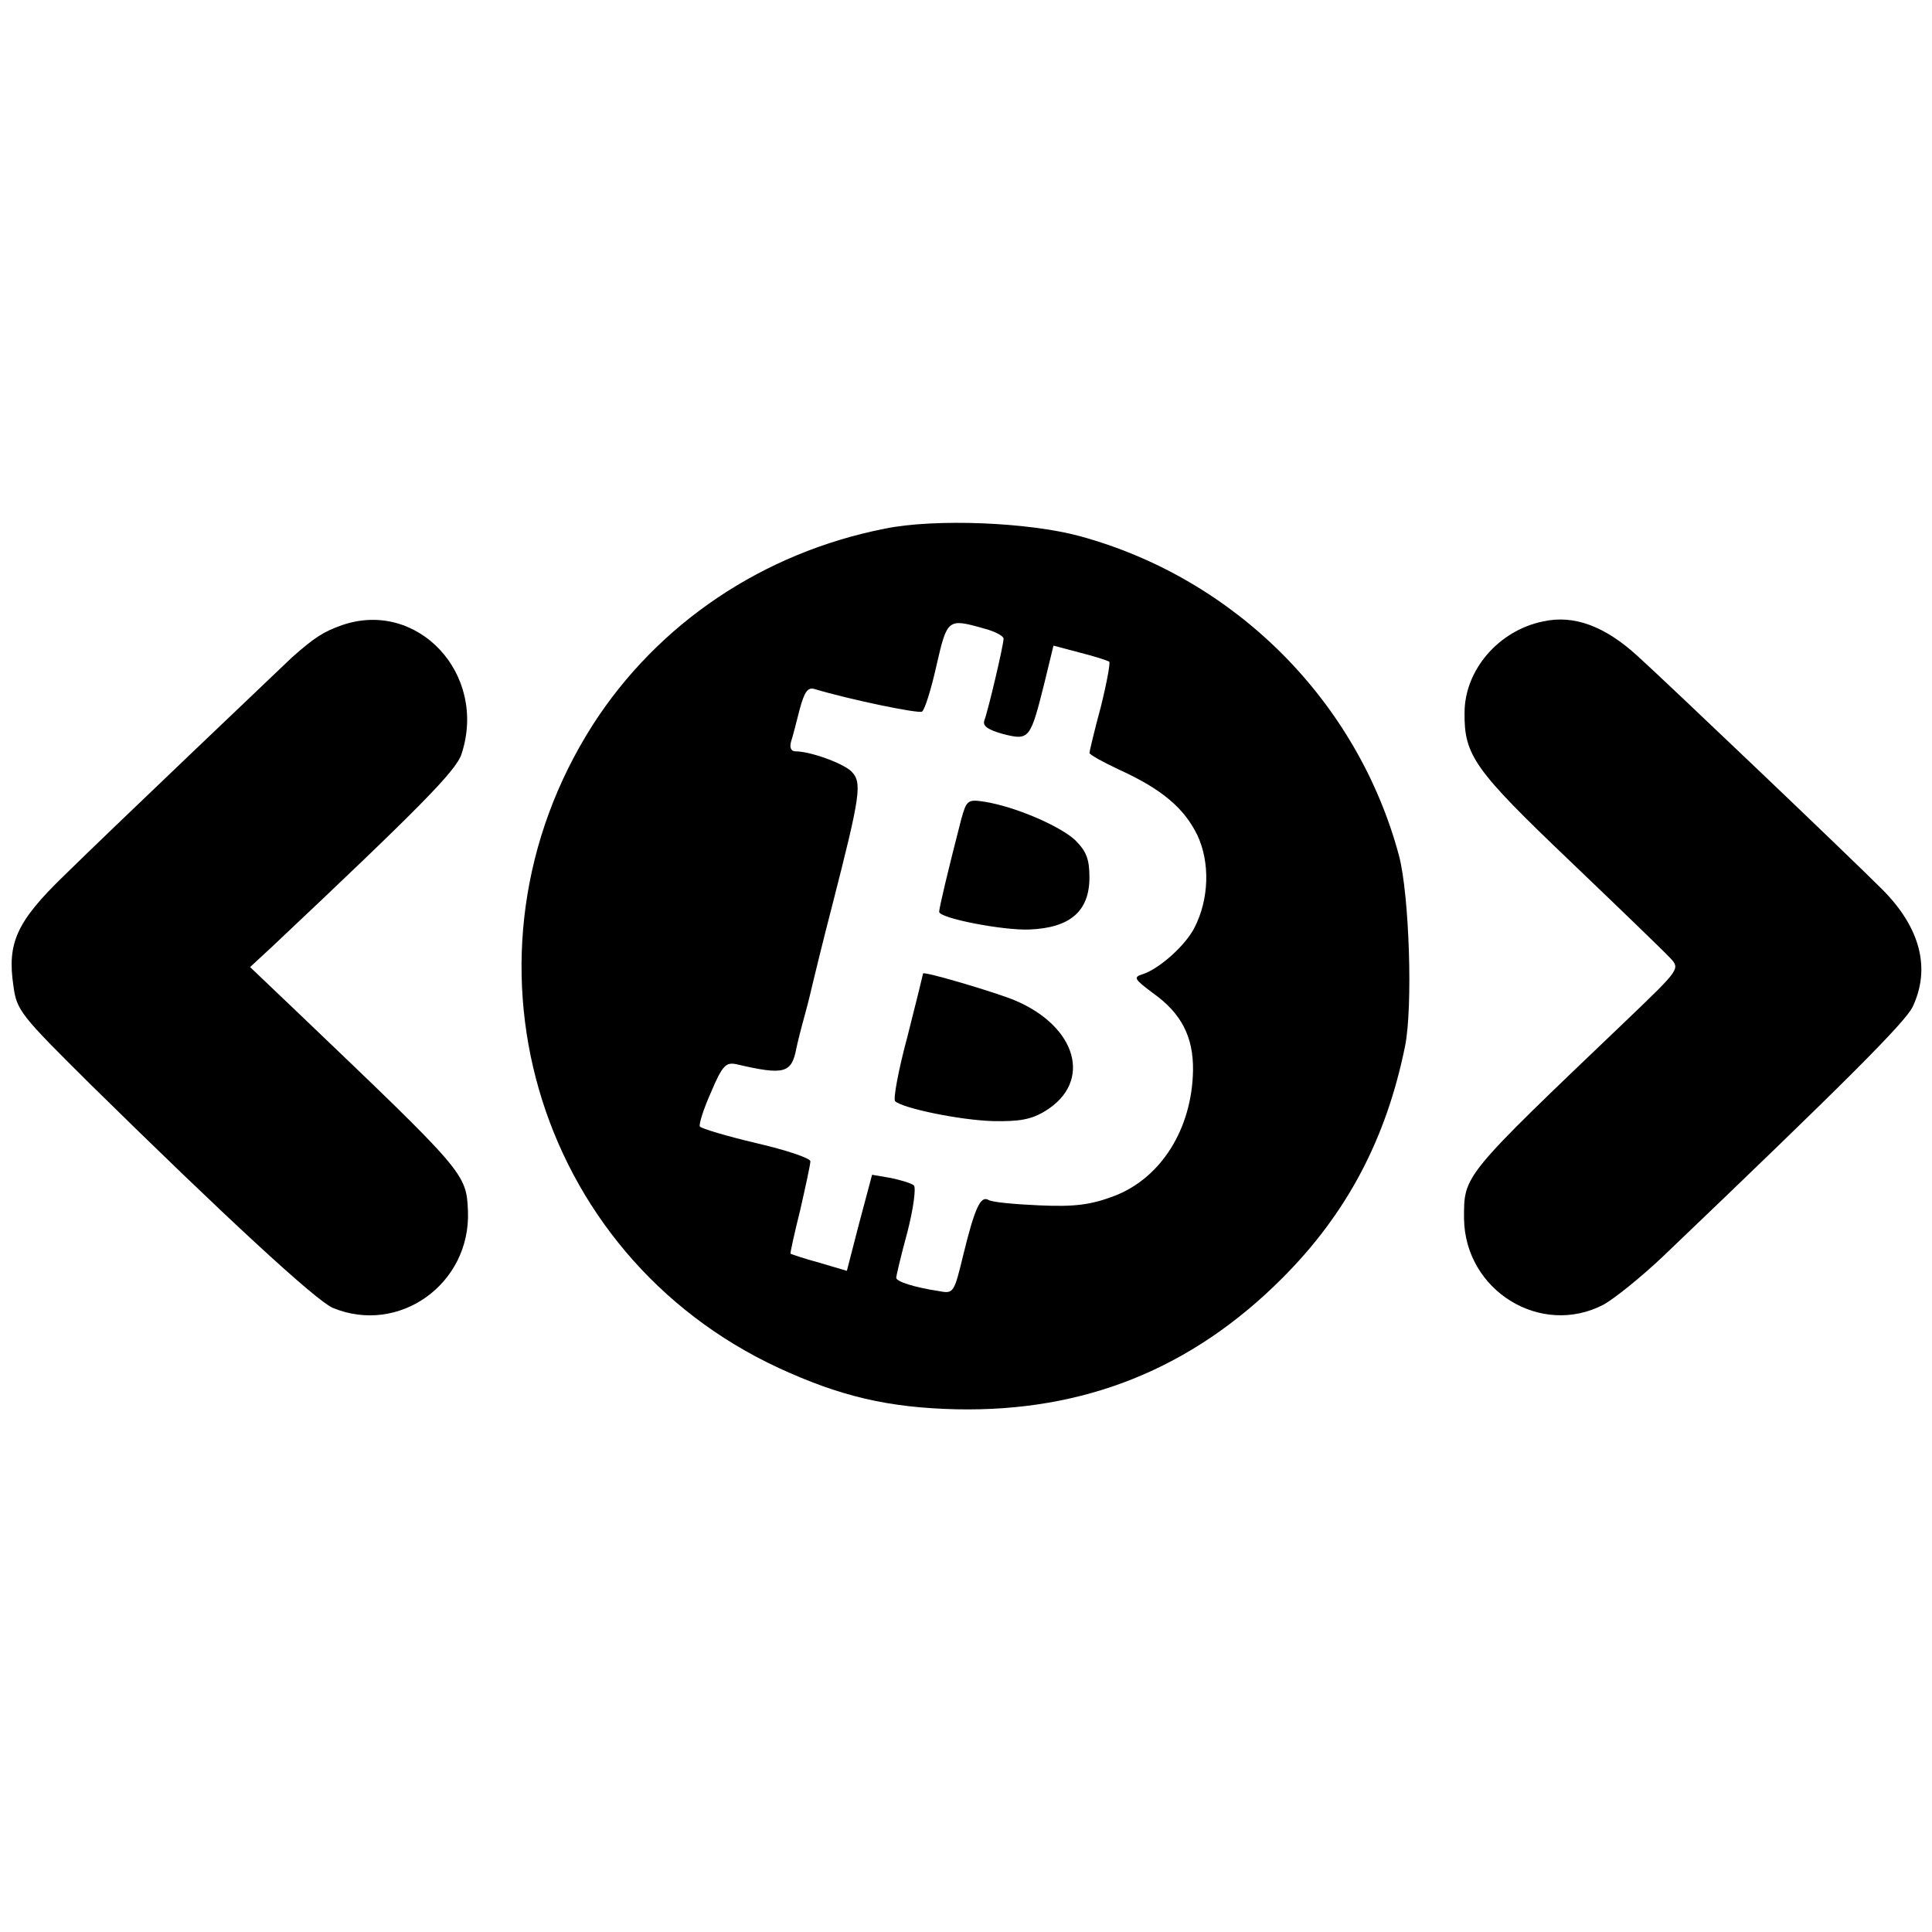 <?xml version="1.0" standalone="no"?>
<!DOCTYPE svg PUBLIC "-//W3C//DTD SVG 20010904//EN"
 "http://www.w3.org/TR/2001/REC-SVG-20010904/DTD/svg10.dtd">
<svg version="1.0" xmlns="http://www.w3.org/2000/svg"
 width="360pt" height="360pt" viewBox="0 0 360 360"
 preserveAspectRatio="xMidYMid meet">
<g transform="translate(0,360) scale(0.1,-0.1)"
fill="#000000" stroke="none">
<path d="M1649 2615 c-228 -45 -423 -177 -544 -365 -273 -427 -111 -987 346
-1199 115 -53 204 -74 331 -77 238 -5 438 75 607 244 121 121 194 260 229 432
15 73 8 282 -11 355 -77 288 -305 517 -595 596 -96 26 -269 33 -363 14z m184
-186 c20 -5 37 -14 37 -19 0 -12 -29 -135 -36 -153 -3 -10 7 -17 36 -25 48
-12 50 -9 76 95 l17 70 49 -13 c28 -7 52 -15 55 -17 2 -3 -5 -41 -16 -85 -12
-44 -21 -83 -21 -85 0 -3 25 -17 55 -31 79 -36 121 -71 146 -122 24 -51 22
-119 -5 -172 -17 -34 -66 -77 -96 -87 -19 -6 -17 -9 19 -36 52 -37 75 -81 74
-144 -2 -109 -60 -201 -148 -234 -43 -16 -72 -20 -139 -17 -46 2 -88 6 -94 10
-15 9 -26 -16 -47 -102 -17 -70 -18 -73 -44 -68 -47 7 -81 18 -81 25 0 4 9 42
21 86 11 43 16 81 12 86 -4 4 -24 10 -43 14 l-35 6 -24 -90 -23 -89 -51 15
c-29 8 -53 16 -54 17 -1 0 7 37 18 81 10 44 19 85 19 91 0 6 -45 21 -101 34
-55 13 -102 27 -105 31 -2 4 7 33 21 64 21 50 28 56 47 52 90 -21 103 -17 112
30 2 10 9 38 16 63 7 25 13 52 15 60 2 8 17 71 35 140 54 211 57 232 36 253
-16 15 -76 37 -104 37 -8 0 -11 7 -8 18 3 9 10 36 16 60 9 33 15 42 28 38 67
-20 193 -46 200 -42 5 3 17 41 27 86 20 87 21 88 88 69z"/>
<path d="M1791 2073 c-25 -97 -41 -165 -41 -172 0 -12 119 -35 168 -33 76 3
112 34 112 97 0 35 -6 49 -27 70 -30 27 -112 62 -168 71 -32 5 -34 3 -44 -33z"/>
<path d="M1720 1786 c0 -1 -13 -54 -29 -117 -17 -63 -27 -117 -23 -121 14 -13
119 -35 182 -37 50 -1 72 3 98 19 88 54 59 157 -57 206 -36 15 -171 55 -171
50z"/>
<path d="M637 2435 c-34 -12 -50 -22 -93 -60 -21 -20 -348 -331 -424 -406 -89
-86 -107 -126 -95 -206 6 -46 14 -55 143 -183 251 -247 420 -403 452 -417 123
-51 257 44 252 180 -3 71 -5 72 -321 374 l-85 81 40 37 c278 262 344 329 354
360 49 149 -82 289 -223 240z"/>
<path d="M2875 2442 c-83 -17 -146 -91 -146 -170 -1 -80 19 -107 197 -277 92
-88 176 -169 186 -180 19 -20 18 -21 -79 -114 -310 -296 -305 -290 -305 -372
2 -134 143 -221 260 -160 20 11 71 52 112 91 338 323 450 435 464 464 34 72
14 148 -57 219 -65 65 -404 388 -455 434 -61 56 -119 78 -177 65z"/>
</g>
</svg>
